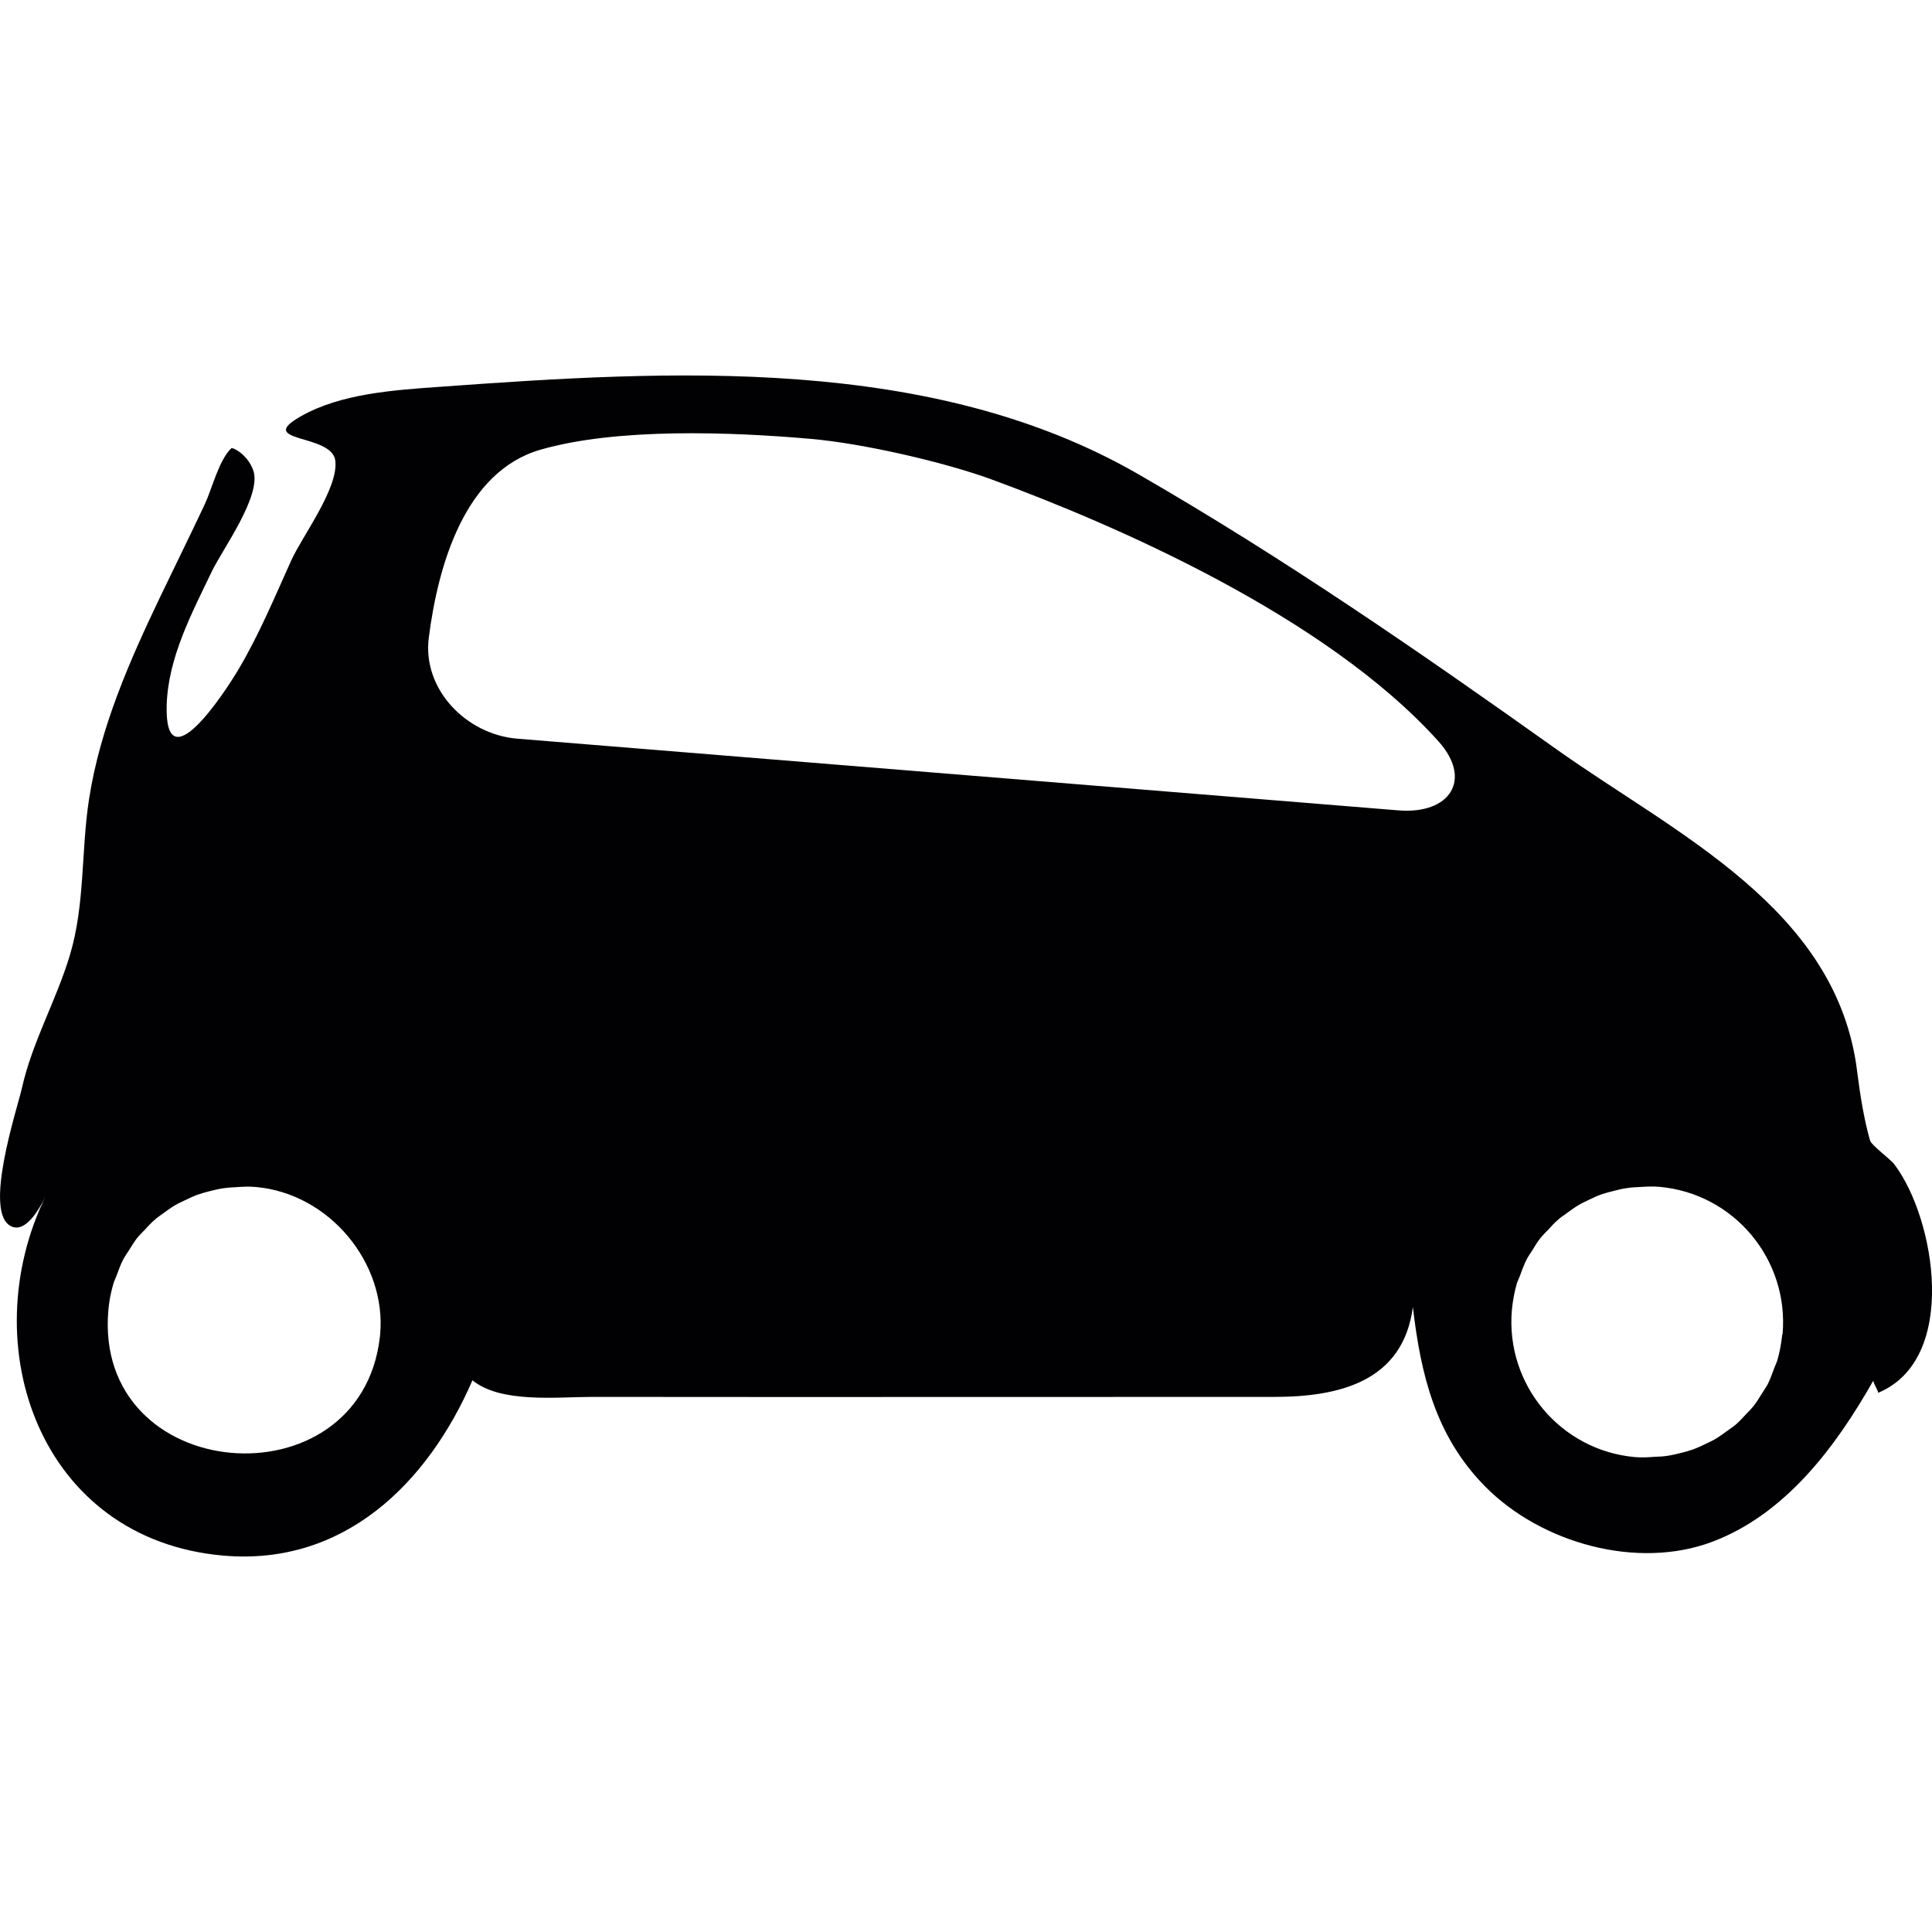 <?xml version="1.0" encoding="iso-8859-1"?>
<!-- Generator: Adobe Illustrator 18.1.1, SVG Export Plug-In . SVG Version: 6.00 Build 0)  -->
<svg version="1.1" id="Capa_1" xmlns="http://www.w3.org/2000/svg" xmlns:xlink="http://www.w3.org/1999/xlink" x="0px" y="0px"
	 viewBox="0 0 46.442 46.442" style="enable-background:new 0 0 46.442 46.442;" xml:space="preserve">
<g>
	<path style="fill:#010002;" d="M44.953,27.417c-0.141-0.491-0.24-1.095-0.309-1.653c-0.48-3.932-4.365-5.715-7.232-7.755
		c-3.285-2.336-6.549-4.593-10.045-6.608C22.383,8.527,16.12,8.896,10.563,9.299C9.482,9.377,8.197,9.457,7.23,10.008
		c-1.116,0.636,0.745,0.41,0.83,1.062c0.085,0.658-0.795,1.818-1.059,2.402c-0.398,0.881-0.77,1.778-1.264,2.612
		c-0.342,0.578-1.783,2.771-1.73,0.868c0.032-1.14,0.602-2.206,1.083-3.212c0.255-0.534,1.216-1.836,0.996-2.439
		c-0.142-0.389-0.498-0.55-0.522-0.528c-0.3,0.278-0.469,0.982-0.64,1.345c-0.347,0.74-0.71,1.471-1.063,2.208
		c-0.746,1.559-1.455,3.166-1.721,4.886c-0.193,1.252-0.093,2.531-0.462,3.755c-0.326,1.082-0.905,2.084-1.152,3.192
		c-0.109,0.485-0.953,3.019-0.246,3.324c0.361,0.157,0.696-0.482,0.818-0.731c-1.747,3.581-0.149,8.247,4.258,8.641
		c2.904,0.259,4.923-1.729,6.001-4.213c0.683,0.557,2.035,0.399,2.869,0.399c5.468,0.006,10.938,0,16.404,0
		c1.564,0,3.098-0.368,3.333-2.161c0.19,1.632,0.546,3.106,1.735,4.312c1.352,1.371,3.662,2.009,5.461,1.332
		c1.763-0.663,2.973-2.288,3.871-3.872c0.02,0.1,0.098,0.196,0.119,0.29c1.945-0.811,1.373-4.186,0.389-5.489
		C45.45,27.869,44.989,27.535,44.953,27.417z M9.137,32.087c-0.002,0.022-0.004,0.044-0.007,0.065
		c-0.479,4.06-6.895,3.549-6.525-0.662c0.019-0.221,0.062-0.432,0.121-0.633c0.02-0.068,0.052-0.131,0.076-0.193
		C2.85,30.533,2.897,30.4,2.96,30.279c0.038-0.074,0.087-0.141,0.131-0.209c0.065-0.104,0.128-0.211,0.204-0.309
		c0.054-0.066,0.117-0.127,0.176-0.189c0.079-0.086,0.157-0.172,0.245-0.248c0.068-0.061,0.142-0.109,0.214-0.162
		c0.091-0.066,0.183-0.135,0.281-0.191c0.079-0.047,0.162-0.084,0.245-0.123c0.102-0.05,0.203-0.097,0.31-0.135
		c0.088-0.031,0.179-0.055,0.269-0.078c0.11-0.028,0.22-0.055,0.334-0.072c0.094-0.014,0.19-0.021,0.286-0.024
		c0.162-0.012,0.325-0.021,0.492-0.006C7.919,28.688,9.3,30.366,9.137,32.087z M33.616,19.48l-21.178-1.723
		c-1.236-0.101-2.288-1.193-2.131-2.424c0.224-1.759,0.87-3.995,2.678-4.521c1.837-0.533,4.592-0.431,6.519-0.261
		c1.236,0.109,3.194,0.554,4.358,0.983c2.885,1.063,7.991,3.257,10.717,6.287C35.407,18.744,34.851,19.58,33.616,19.48z
		 M42.841,32.084c-0.021,0.213-0.06,0.419-0.117,0.615c-0.021,0.068-0.056,0.135-0.08,0.203c-0.047,0.127-0.092,0.256-0.153,0.377
		c-0.039,0.072-0.091,0.142-0.134,0.213c-0.063,0.104-0.127,0.207-0.2,0.303c-0.056,0.068-0.117,0.131-0.179,0.193
		c-0.078,0.084-0.155,0.17-0.241,0.246c-0.068,0.06-0.146,0.109-0.22,0.164c-0.09,0.063-0.181,0.133-0.274,0.188
		c-0.08,0.048-0.166,0.086-0.25,0.126c-0.101,0.049-0.199,0.096-0.306,0.133c-0.09,0.031-0.183,0.059-0.274,0.08
		c-0.104,0.026-0.215,0.053-0.324,0.069c-0.098,0.017-0.194,0.021-0.297,0.024c-0.159,0.013-0.317,0.021-0.483,0.009
		c-1.798-0.158-3.123-1.744-2.966-3.539c0.021-0.222,0.062-0.433,0.119-0.636c0.021-0.065,0.056-0.129,0.078-0.192
		c0.047-0.131,0.096-0.265,0.158-0.385c0.036-0.074,0.088-0.142,0.131-0.211c0.063-0.104,0.127-0.212,0.203-0.306
		c0.055-0.067,0.116-0.129,0.178-0.19c0.078-0.086,0.156-0.175,0.244-0.248c0.065-0.062,0.146-0.108,0.215-0.162
		c0.092-0.065,0.185-0.138,0.279-0.19c0.077-0.048,0.161-0.084,0.243-0.125c0.103-0.05,0.203-0.097,0.312-0.135
		c0.09-0.029,0.183-0.056,0.271-0.076c0.109-0.029,0.223-0.058,0.334-0.072c0.096-0.016,0.189-0.021,0.287-0.025
		c0.162-0.01,0.324-0.021,0.49-0.006c1.797,0.158,3.121,1.746,2.965,3.539C42.843,32.074,42.841,32.078,42.841,32.084z"/>
</g>
<g>
</g>
<g>
</g>
<g>
</g>
<g>
</g>
<g>
</g>
<g>
</g>
<g>
</g>
<g>
</g>
<g>
</g>
<g>
</g>
<g>
</g>
<g>
</g>
<g>
</g>
<g>
</g>
<g>
</g>
</svg>
